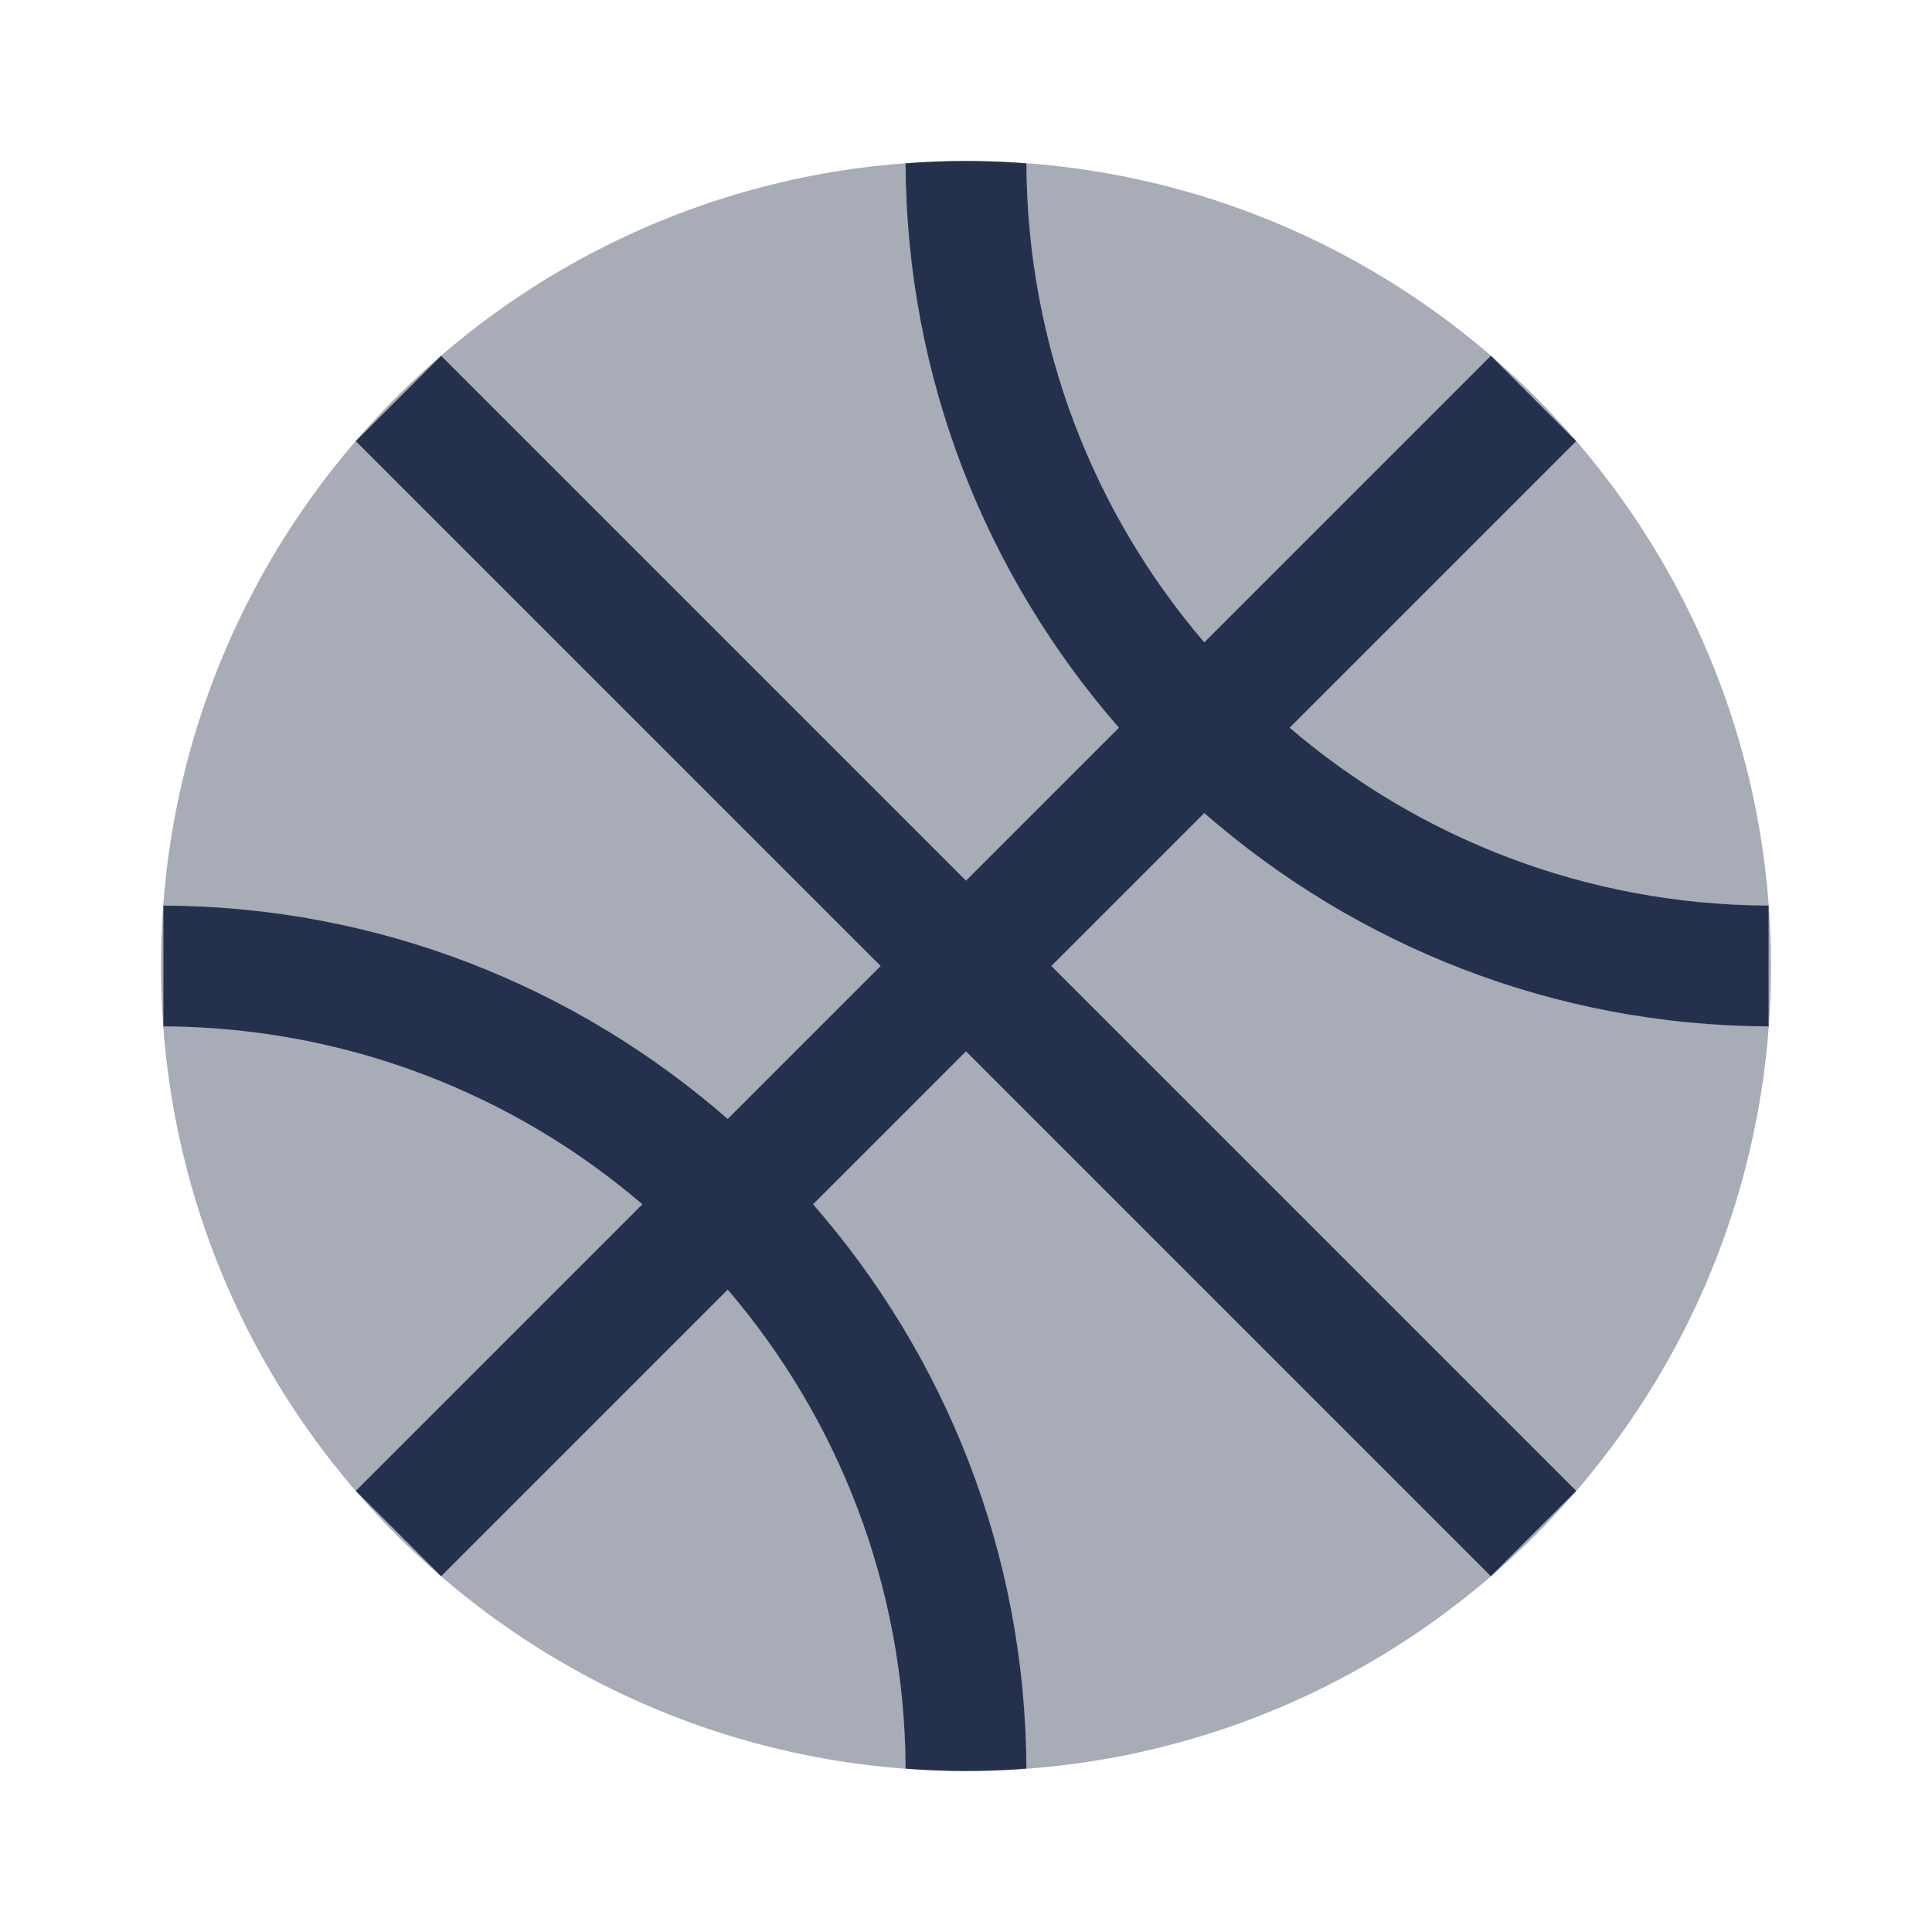 <?xml version="1.0" encoding="UTF-8"?>
<svg id="Layer_7" data-name="Layer 7" xmlns="http://www.w3.org/2000/svg" viewBox="0 0 24 24">
  <defs>
    <style>
      .cls-1, .cls-2 {
        fill: #25314c;
      }

      .cls-2 {
        opacity: .4;
      }
    </style>
  </defs>
  <g id="basketball">
    <path class="cls-2" d="m12,22c-5.523,0-10-4.477-10-10S6.477,2,12,2s10,4.477,10,10-4.477,10-10,10Z"/>
    <path class="cls-1" d="m19.58,5.48l-3.56,3.56c1.6,1.37,3.68,2.2,5.95,2.21v1.5c-2.68-.01-5.13-1.01-7.01-2.65l-1.9,1.9,6.52,6.52-1.06,1.06-6.52-6.52-1.9,1.9c1.64,1.88,2.64,4.33,2.65,7.01-.24.02-.5.03-.75.03s-.51-.01-.75-.03c-.01-2.27-.84-4.35-2.21-5.95l-3.56,3.56-1.06-1.06,3.56-3.56c-1.6-1.37-3.68-2.2-5.95-2.21v-1.5c2.68.01,5.13,1.01,7.01,2.65l1.9-1.9-6.52-6.52,1.06-1.06,6.52,6.52,1.9-1.9c-1.64-1.88-2.64-4.33-2.65-7.01.24-.02.5-.03.75-.03s.51.01.75.03c.01,2.27.84,4.35,2.21,5.95l3.56-3.56,1.06,1.06Z"/>
  </g>
</svg>